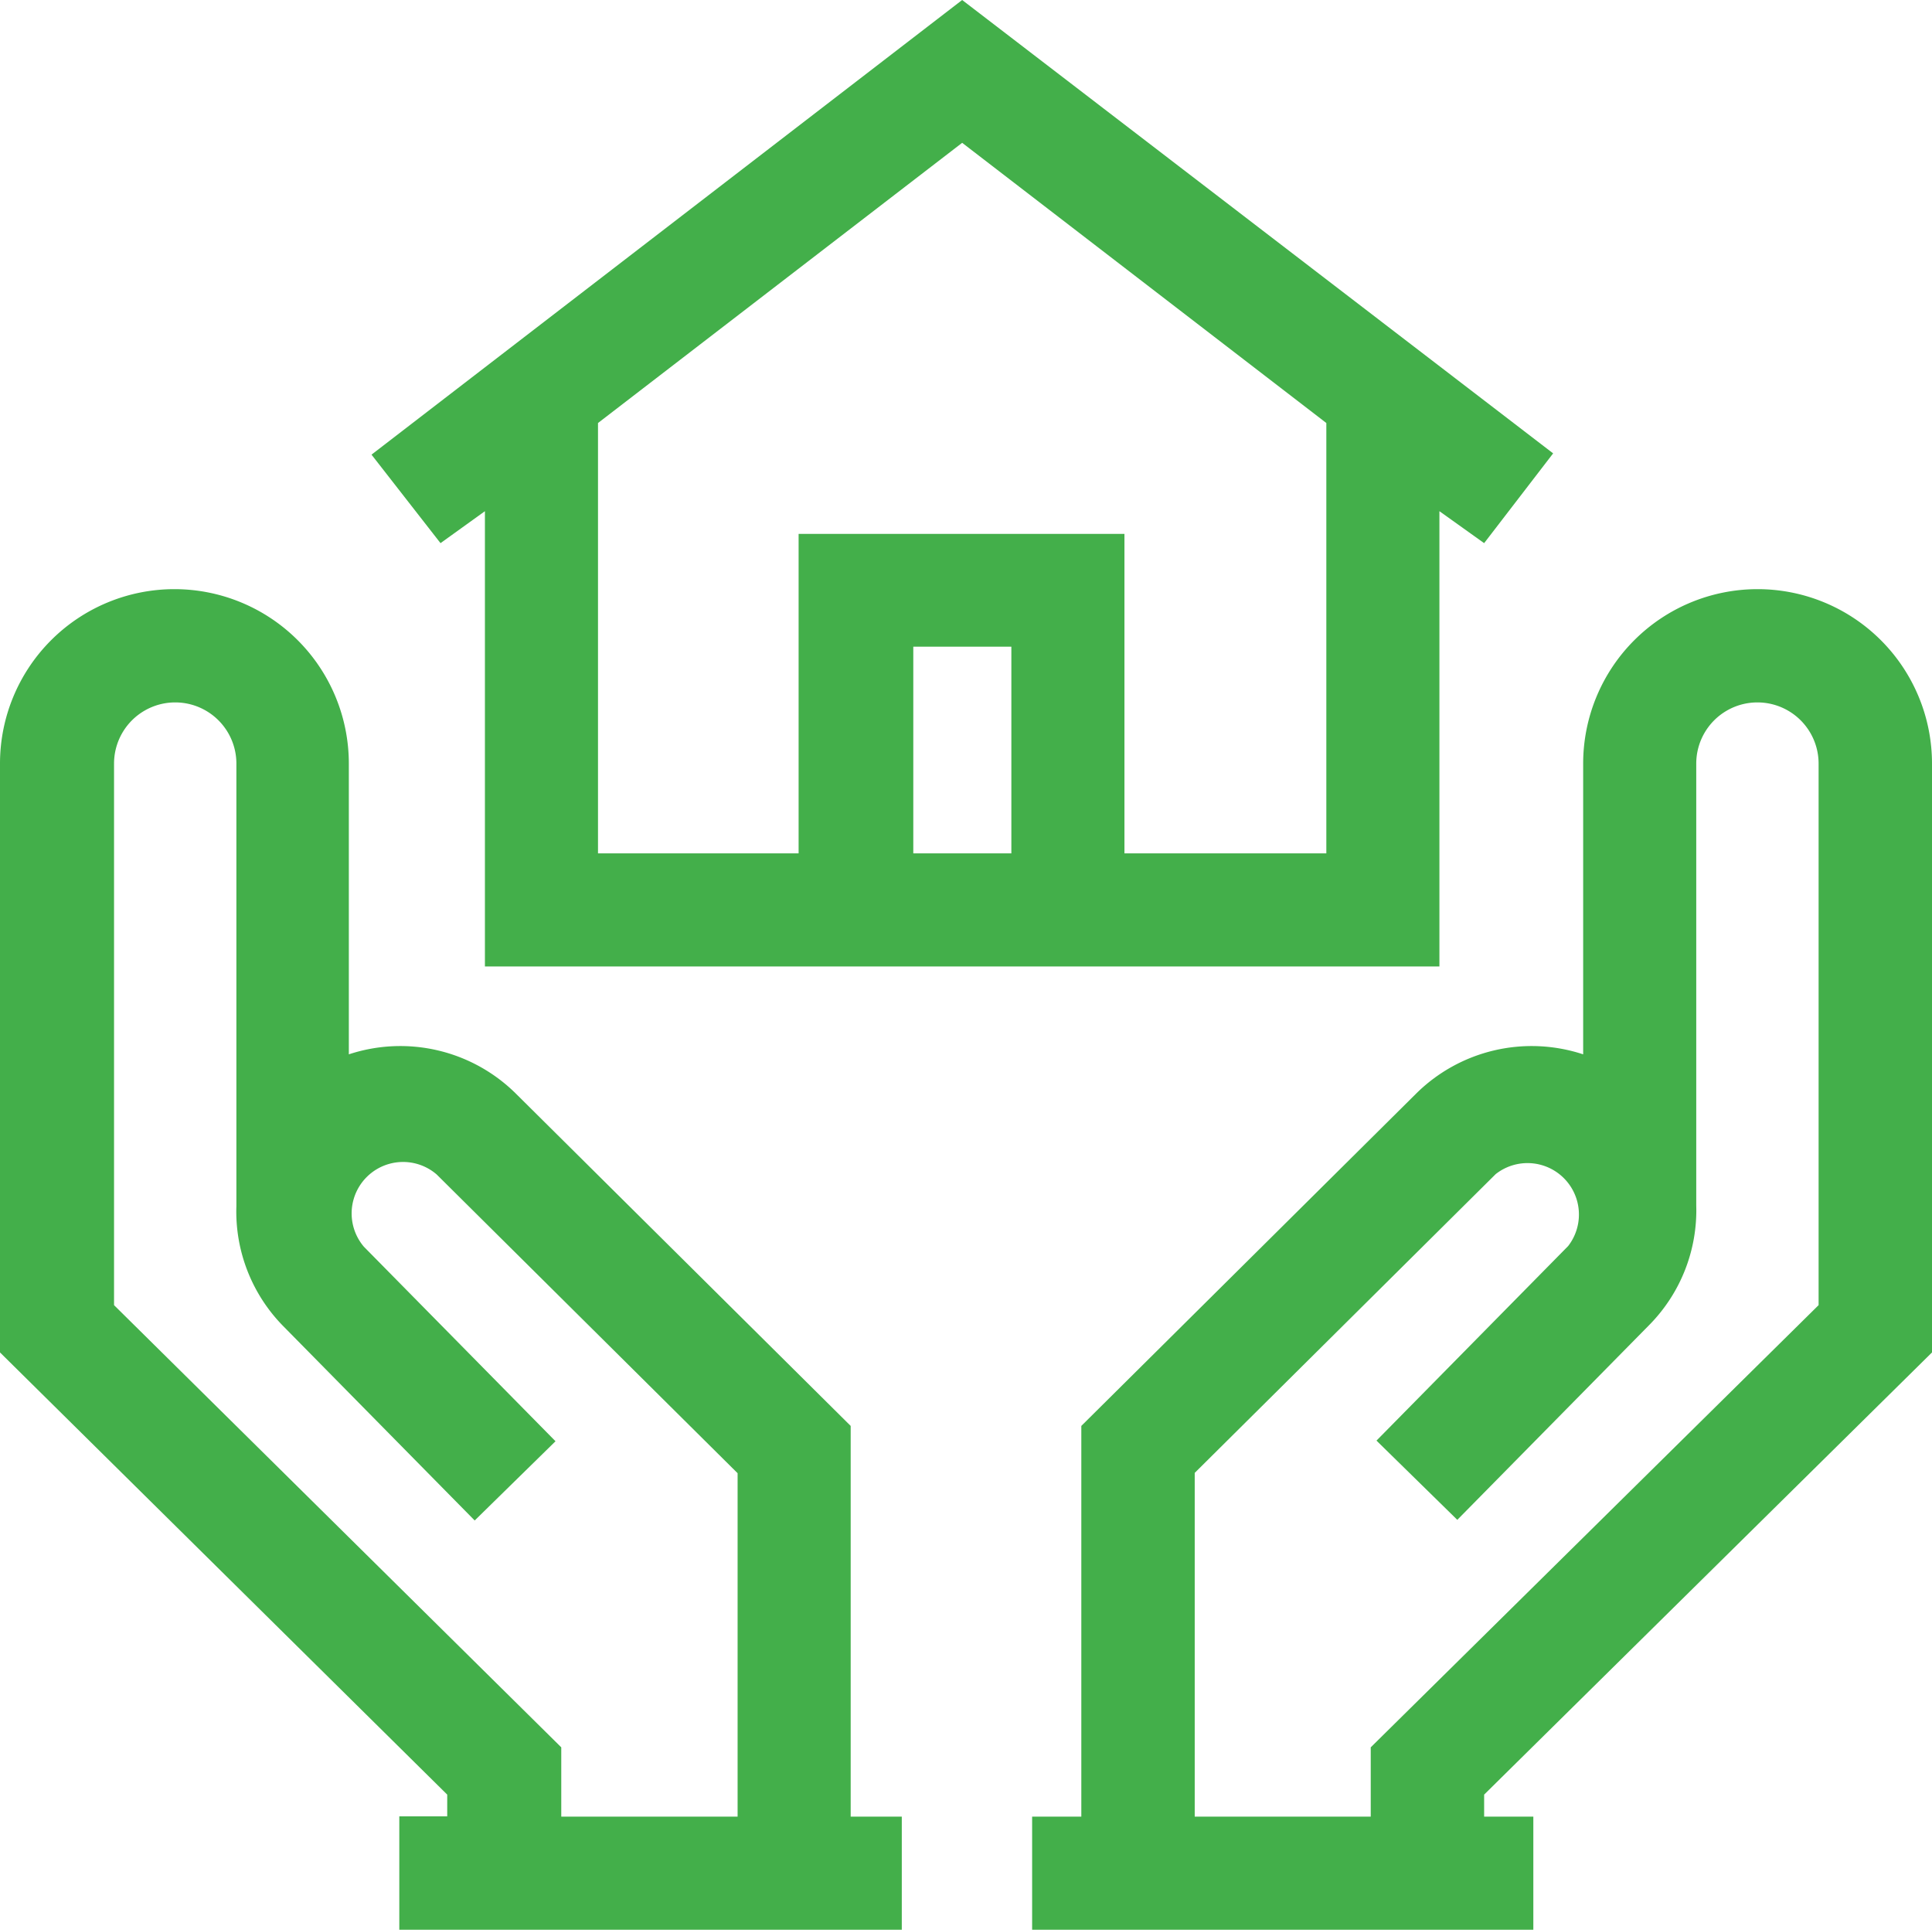 <svg id="Layer_1" data-name="Layer 1" xmlns="http://www.w3.org/2000/svg" width="60.48" height="60.4" viewBox="0 0 60.48 60.4"><defs><style>.cls-1{fill:#43af4a;}</style></defs><title>gaz</title><path class="cls-1" d="M30.12,0L11.63,14.23,13.79,17,15.18,16V30.25H45.06V16L46.46,17l2.16-2.81Zm1.54,26.71H28.59V20.24h3.07v6.47Zm9.86,0H35.2v-10H25v10H18.72V13.24l11.4-8.77,11.4,8.77V26.71Z"/><path class="cls-1" d="M60.48,42.33V23.9a5.46,5.46,0,1,0-10.92,0V33a5.14,5.14,0,0,0-5.24,1.24L33.85,44.63V56.86H32.31V60.4H48V56.86H46.46V56.17ZM42.91,54.69v2.17H37.4V46.1l9.42-9.35A1.61,1.61,0,0,1,49.09,39l-6,6.09,2.53,2.48,6-6.09a5.11,5.11,0,0,0,1.48-3.75s0,0,0-.07h0V23.9a1.91,1.91,0,1,1,3.83,0V40.85Z"/><path class="cls-1" d="M26.63,56.86V44.63L16.16,34.24A5.14,5.14,0,0,0,10.92,33V23.9A5.46,5.46,0,1,0,0,23.9V42.33L14,56.17v0.68h-1.5V60.4H28.23V56.86H26.63Zm-3.54,0H17.57V54.69l-14-13.84V23.9a1.91,1.91,0,1,1,3.83,0V37.68h0s0,0,0,.07A5.11,5.11,0,0,0,8.86,41.5l6,6.09,2.53-2.48-6-6.09a1.61,1.61,0,0,1,2.28-2.26l9.42,9.35V56.86Z"/></svg>
